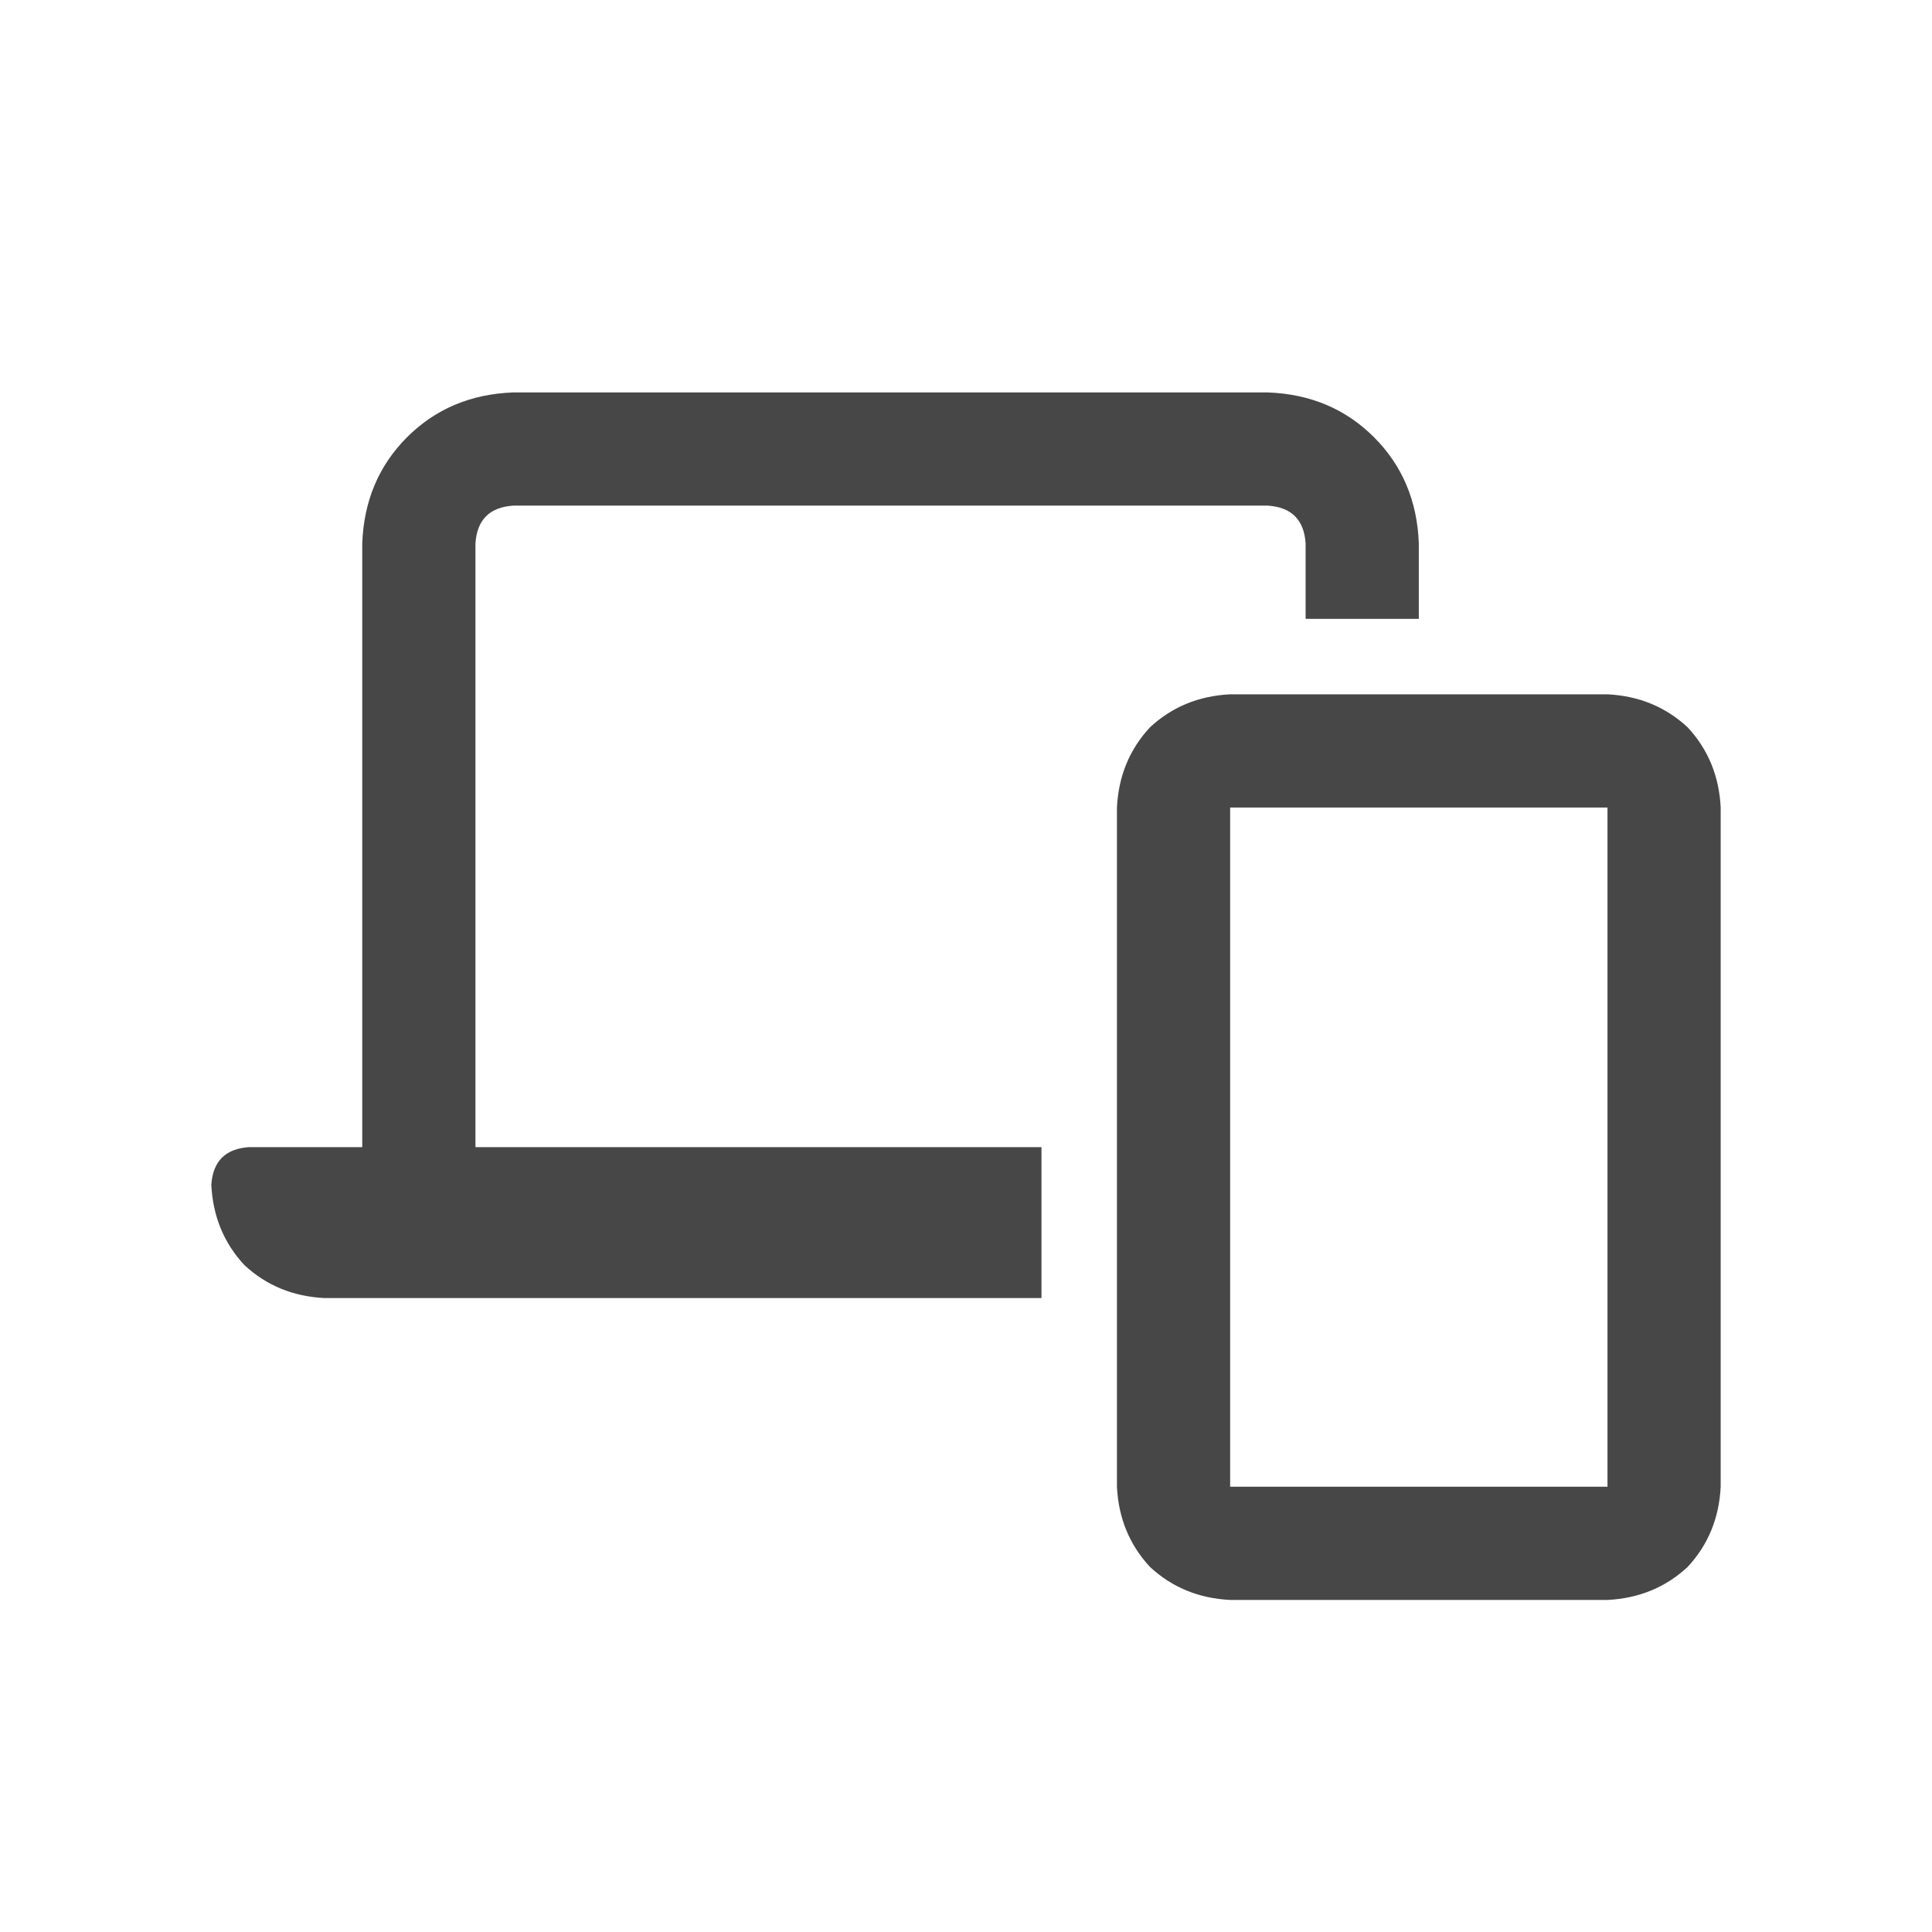 <svg width="32" height="32" viewBox="0 0 32 32" fill="none" xmlns="http://www.w3.org/2000/svg">
<g id="standalone / md / laptop-mobile-md / bold">
<path id="icon" d="M8.5 8.375C8.109 8.401 7.901 8.609 7.875 9V19H17.25V21.5H5.375C4.854 21.474 4.411 21.292 4.047 20.953C3.708 20.588 3.526 20.146 3.5 19.625C3.526 19.234 3.734 19.026 4.125 19H6V9C6.026 8.297 6.273 7.711 6.742 7.242C7.211 6.773 7.797 6.526 8.5 6.5H21C21.703 6.526 22.289 6.773 22.758 7.242C23.227 7.711 23.474 8.297 23.5 9V10.25H21.625V9C21.599 8.609 21.391 8.401 21 8.375H8.5ZM18.5 13.375C18.526 12.854 18.708 12.412 19.047 12.047C19.412 11.708 19.854 11.526 20.375 11.5H26.625C27.146 11.526 27.588 11.708 27.953 12.047C28.292 12.412 28.474 12.854 28.5 13.375V24.625C28.474 25.146 28.292 25.588 27.953 25.953C27.588 26.292 27.146 26.474 26.625 26.5H20.375C19.854 26.474 19.412 26.292 19.047 25.953C18.708 25.588 18.526 25.146 18.5 24.625V13.375ZM20.375 13.375V24.625H26.625V13.375H20.375Z" fill="black" fill-opacity="0.72"/>
</g>
</svg>
